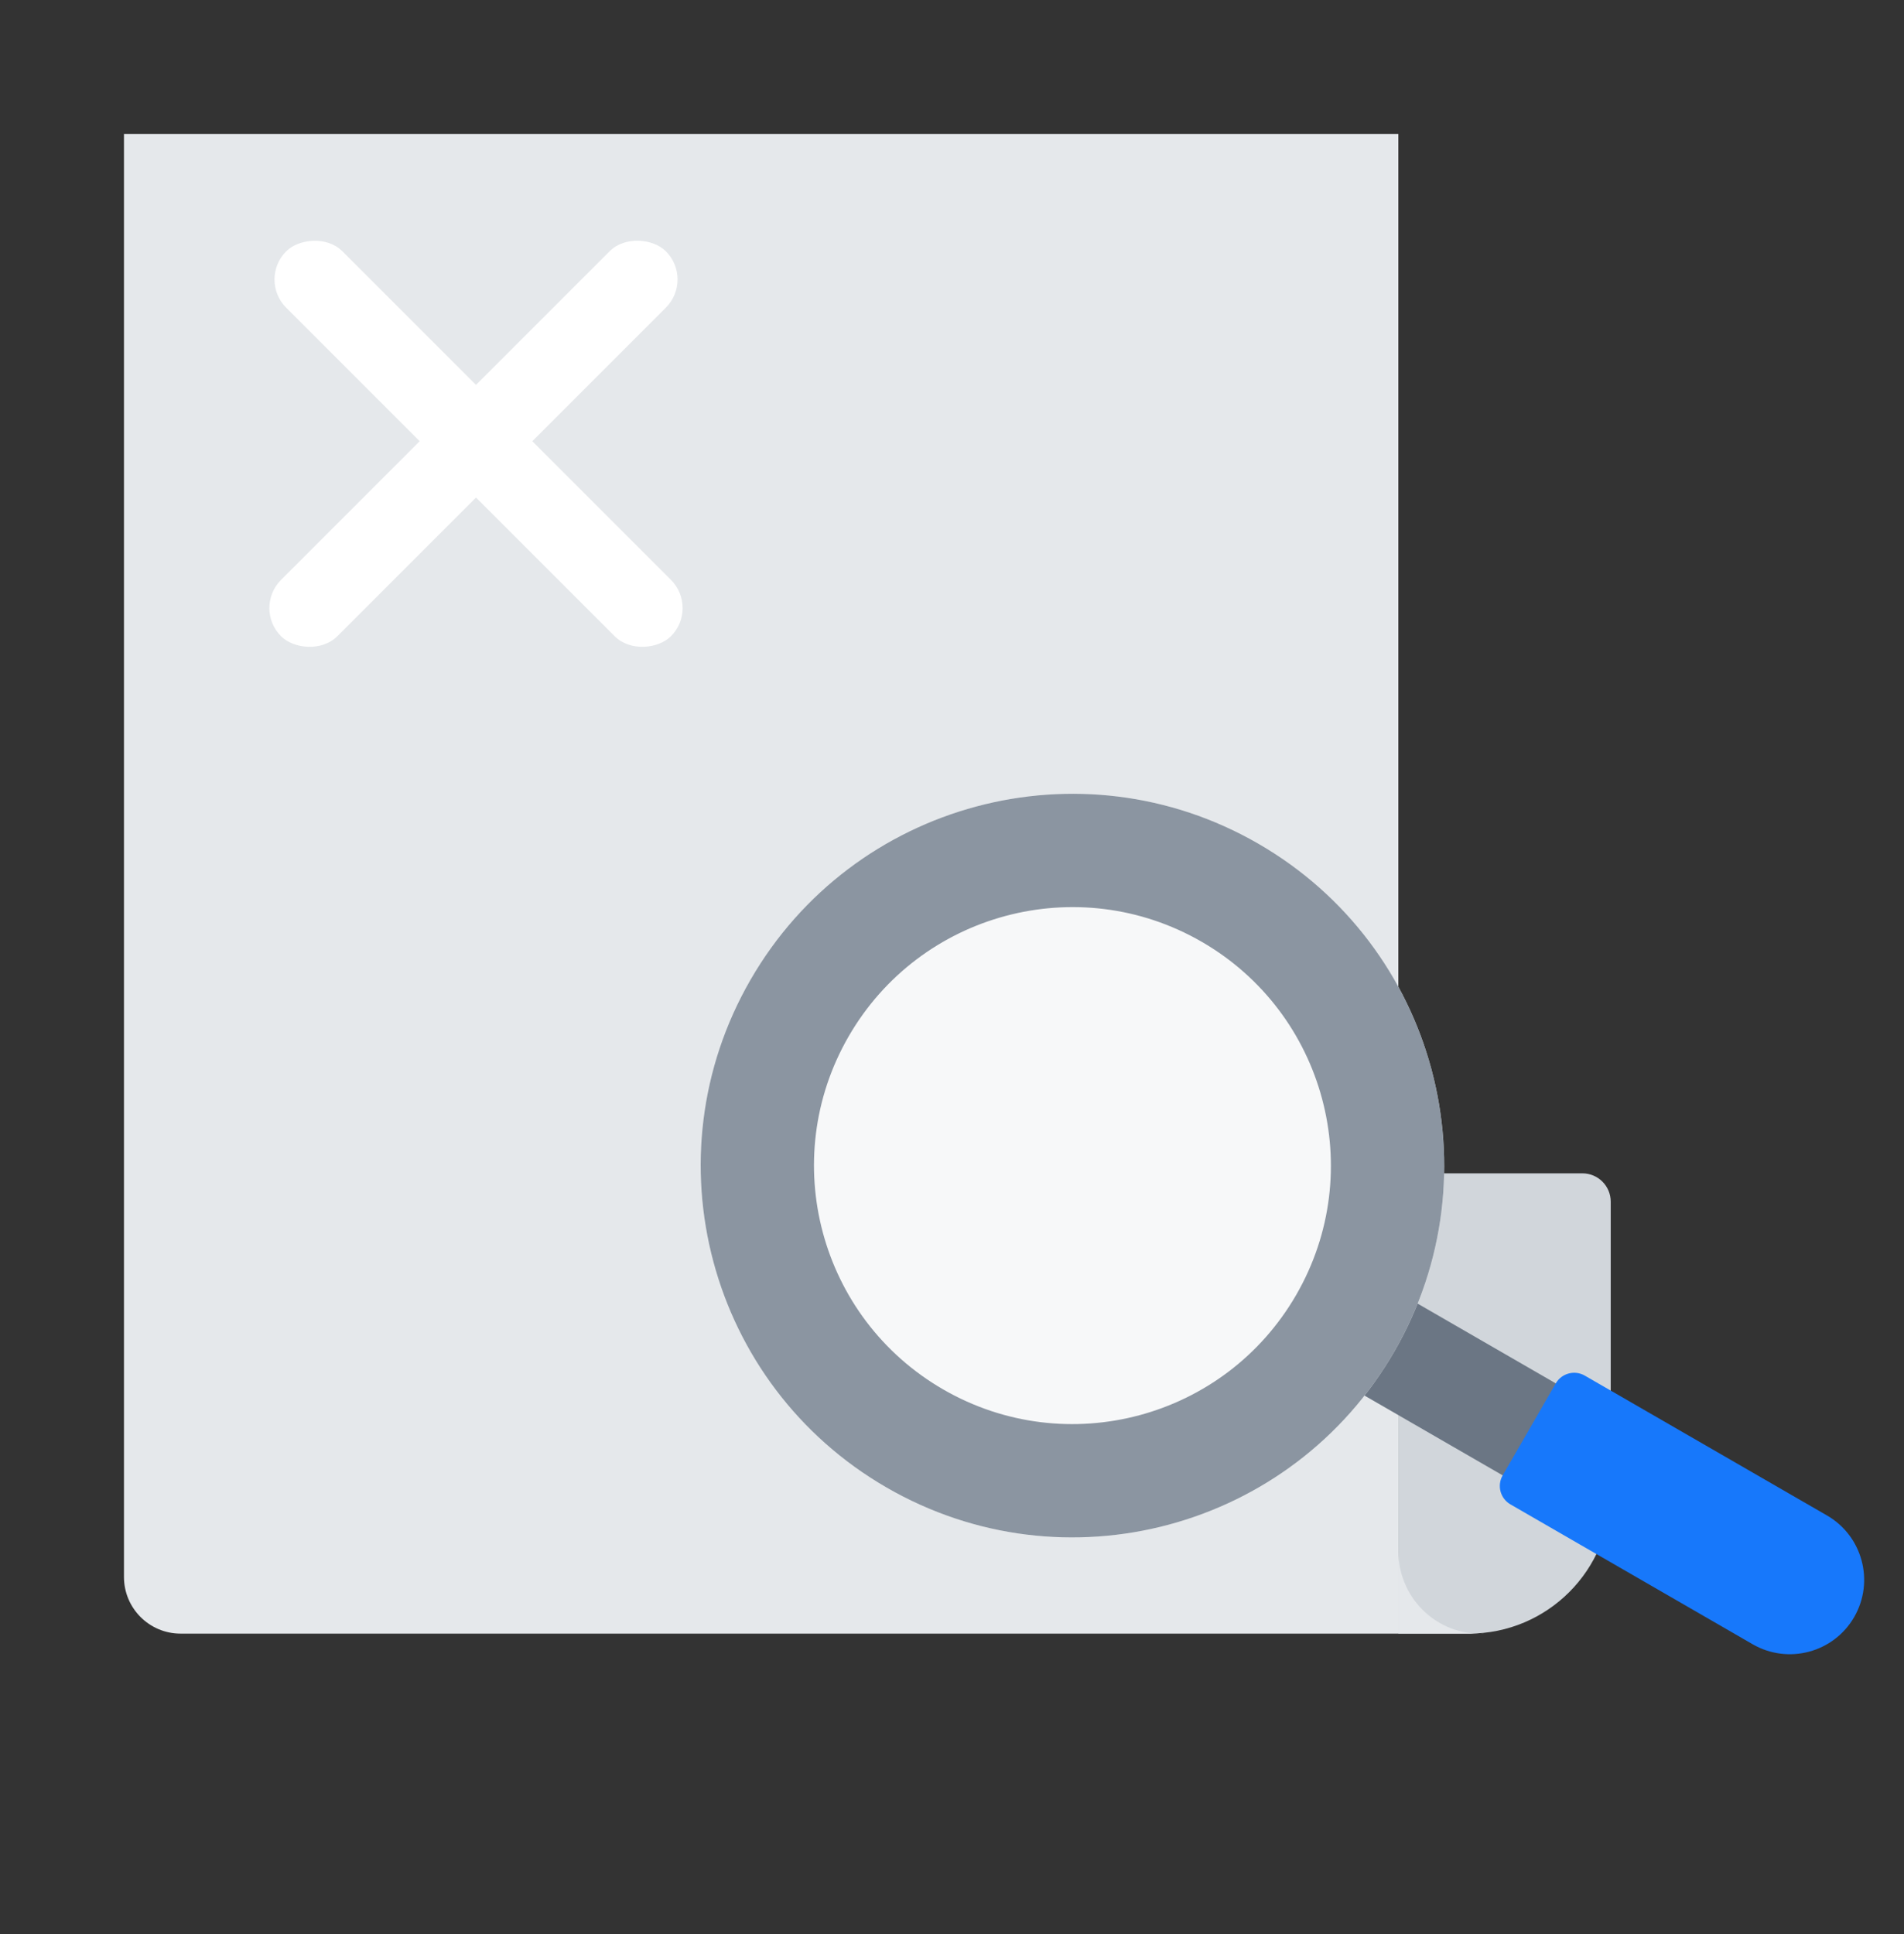 <svg width="64" height="65" viewBox="0 0 64 65" fill="none" xmlns="http://www.w3.org/2000/svg">
<rect x="0" y="0" width="64" height="65" fill="#333333" stroke="none"/>
<g clip-path="url(#clip0_1581_2035)">
<path d="M47.003 39.434H53.19C53.716 39.434 54.142 39.86 54.142 40.386V50.143C54.142 52.771 52.011 54.902 49.383 54.902H47.003V39.434Z" fill="#D1D6DB"/>
<path d="M4.167 3.737C4.167 2.685 5.019 1.833 6.07 1.833H45.099C46.151 1.833 47.003 2.685 47.003 3.737V54.903H6.07C5.019 54.903 4.167 54.05 4.167 52.999V3.737Z" fill="#E5E8EB"/>
<path fill-rule="evenodd" clip-rule="evenodd" d="M47.005 52.008H47.003V52.129V54.903H49.715C48.215 54.889 47.003 53.652 47.003 52.129C47.003 52.088 47.004 52.048 47.005 52.008ZM49.764 54.903C49.796 54.902 49.827 54.901 49.859 54.9V54.903H49.764Z" fill="#E5E8EB"/>
<rect x="8.5" y="20.436" width="18.295" height="2.677" rx="1.339" transform="rotate(-45 8.5 20.436)" fill="white"/>
<rect width="18.295" height="2.677" rx="1.339" transform="matrix(-0.707 -0.707 -0.707 0.707 23.5 20.436)" fill="white"/>
<path d="M43.503 45.539L45.288 42.448L58.478 50.063L56.693 53.154L43.503 45.539Z" fill="#6B7684"/>
<path d="M50.772 50.56C50.43 50.363 50.313 49.926 50.51 49.585L52.295 46.493C52.492 46.152 52.929 46.035 53.27 46.232L61.411 50.932C62.606 51.622 63.016 53.15 62.326 54.346C61.636 55.541 60.108 55.95 58.912 55.26L50.772 50.56Z" fill="#1778FB"/>
<path d="M42.295 28.354C48.271 31.804 50.319 39.445 46.869 45.421C43.419 51.397 35.777 53.444 29.802 49.994C23.826 46.544 21.778 38.903 25.228 32.927C28.678 26.951 36.32 24.904 42.295 28.354Z" fill="white" fill-opacity="0.7"/>
<path fill-rule="evenodd" clip-rule="evenodd" d="M43.571 43.517C45.97 39.362 44.546 34.05 40.392 31.651C36.237 29.253 30.925 30.676 28.526 34.831C26.127 38.985 27.551 44.298 31.705 46.697C35.86 49.095 41.172 47.672 43.571 43.517ZM46.869 45.421C50.319 39.445 48.271 31.804 42.295 28.354C36.32 24.904 28.678 26.951 25.228 32.927C21.778 38.903 23.826 46.544 29.802 49.994C35.777 53.444 43.419 51.397 46.869 45.421Z" fill="#8B95A1"/>
</g>
<defs>
<clipPath id="clip0_1581_2035">
<rect width="60" height="60" fill="white" transform="translate(3.5 4.5)"/>
</clipPath>
</defs>
</svg>
